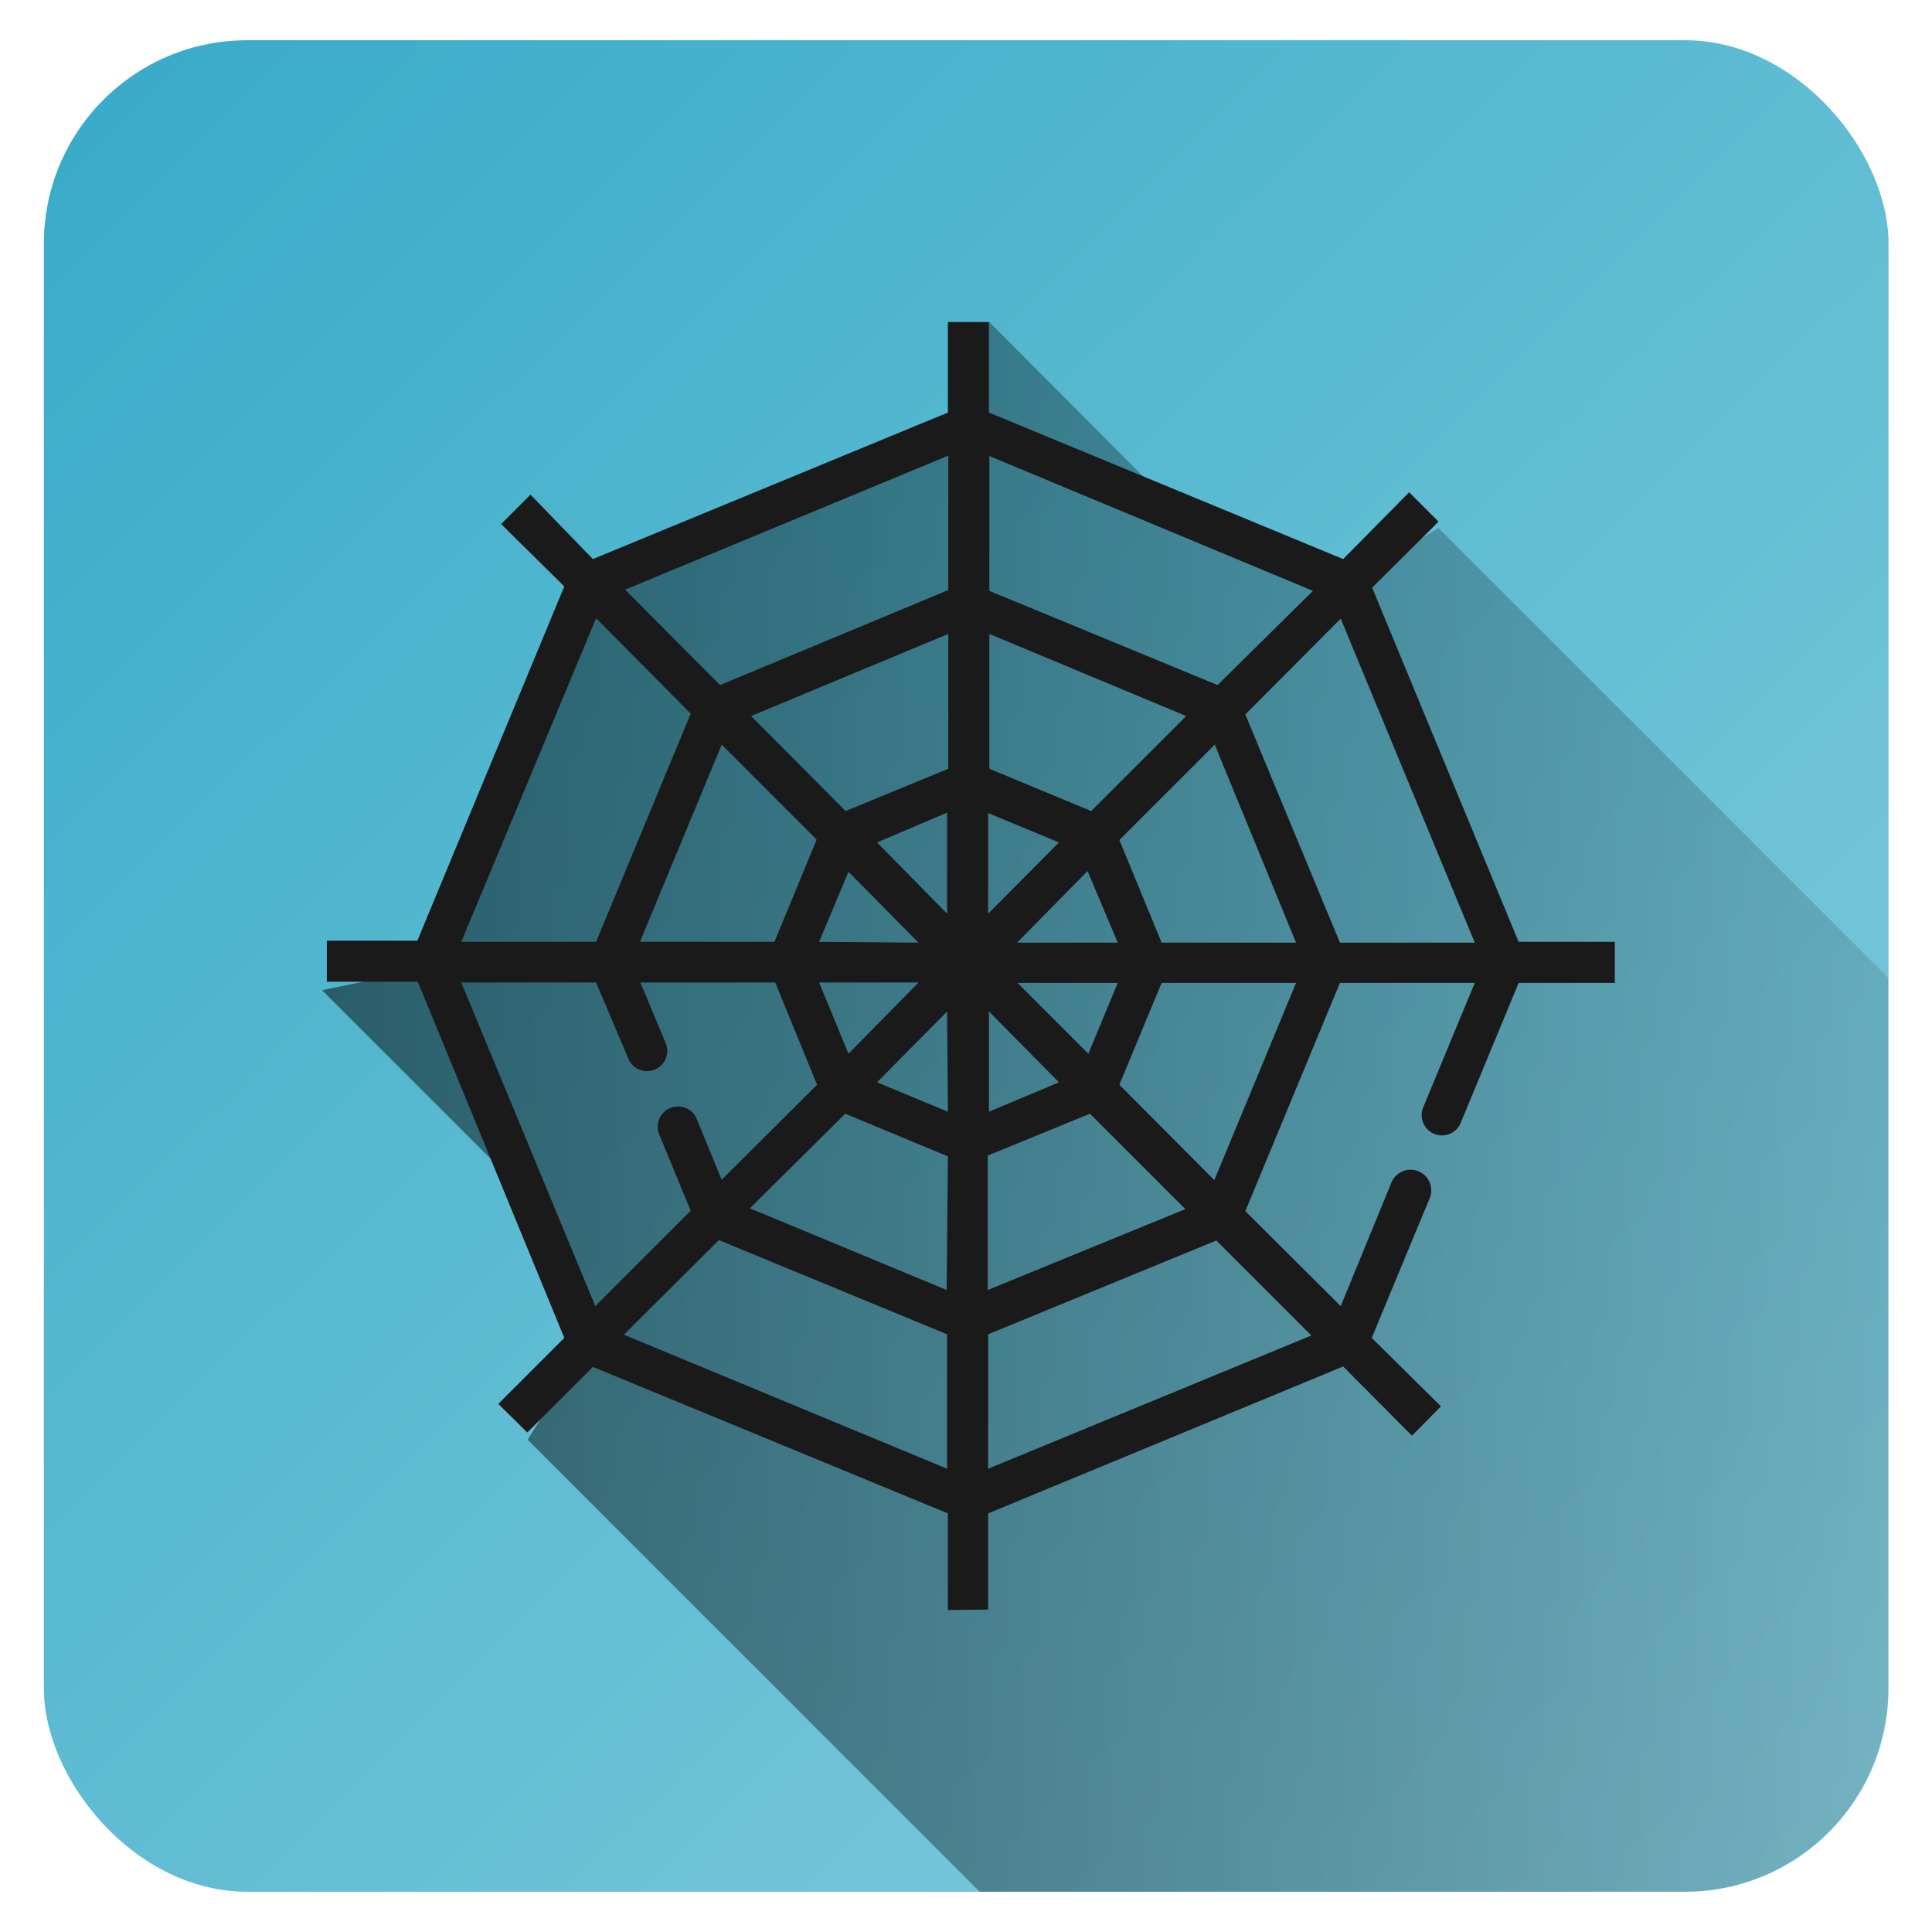 <svg xmlns="http://www.w3.org/2000/svg" xmlns:xlink="http://www.w3.org/1999/xlink" width="48" height="48" version="1"><defs><linearGradient id="b"><stop offset="0"/><stop offset="1" stop-opacity="0"/></linearGradient><linearGradient id="a"><stop offset="0" stop-color="#2b1100"/><stop offset="1" stop-color="#f95"/></linearGradient><linearGradient xlink:href="#b" id="e" gradientUnits="userSpaceOnUse" x1="6.99" y1="31.83" x2="60.34" y2="31.83"/><linearGradient xlink:href="#c" id="d" x1="1.09" y1="1" x2="46.91" y2="47" gradientUnits="userSpaceOnUse"/><linearGradient id="c"><stop offset="0" stop-color="#37abc8"/><stop offset="1" stop-color="#87cdde"/></linearGradient></defs><rect width="45.83" height="46" x="1.09" y="1" ry="5.05" fill="url(#d)" fill-rule="evenodd"/><path d="M24.34 47h17.52a5.06 5.06 0 0 0 5.05-5.05V24.29L35.74 13.12l-2.57 1.57-3.7-1.78L24.58 8s-1 2.4-.7 2.87c.3.46-1.52.75-1.52.75l-4.1 1.47-4.21 1.67-1.22 4.12-.15.99-1.94 4.17L8 24.6l4.83 4.83 1.73 4-1.45 2.34z" opacity=".5" fill="url(#e)"/><path d="M24.55 39.99V37.6l8.82-3.65 1.71 1.72.72-.73-1.72-1.7 1.44-3.47a.51.51 0 0 0-.95-.39l-1.26 3.07-2.37-2.36 2.35-5.67h3.35l-1.28 3.09a.5.5 0 1 0 .93.39l1.44-3.48h2.39V23.4h-2.39l-3.64-8.8 1.65-1.64-.73-.73-1.64 1.66-8.8-3.64V8h-1.02v2.25l-8.82 3.64-1.55-1.6-.73.73 1.57 1.55-3.65 8.8H8.12v1.02h2.26l3.64 8.85-1.64 1.64.72.71 1.63-1.63 8.82 3.64V40zm0-3.5v-3.34l5.67-2.33 2.36 2.36zm-1.02 0l-8.03-3.33 2.36-2.35 5.67 2.34v3.1zm-8.74-4.04l-3.33-8.04h3.35l.8 1.89a.5.5 0 0 0 .93-.38l-.63-1.51h3.35l1.04 2.54-2.37 2.36-.62-1.51a.5.5 0 0 0-.93.39l.78 1.89zm9.75-.4v-3.34l2.54-1.04 2.37 2.37zm-1.02 0l-4.89-2.03L21 27.67l2.55 1.06zm6.65-2.73l-2.36-2.37 1.05-2.53h3.34zm-5.6-1.7v-2.49l1.74 1.76zm-1.02 0l-1.76-.73 1.74-1.76zm3.49-1.44l-1.76-1.76h2.49zm-5.96 0l-.73-1.77h2.47zm15.56-2.76h-3.35l-2.35-5.67 2.37-2.38zm-4.44 0h-3.34l-1.05-2.55 2.37-2.37zm-4.43 0h-2.5l1.75-1.78zm-4.95 0l-2.47-.02.73-1.74zm-3.58-.02H15.9l2.03-4.9 2.36 2.36zm-4.43 0h-3.35l3.35-8.04 2.35 2.37zm9.74-.7v-2.5l1.76.73zm-1.02 0l-1.74-1.77 1.74-.74zm3.58-2.55l-2.53-1.05v-3.35l4.89 2.04zm-6.1 0l-2.35-2.36 4.9-2.04v3.35zm9.24-3.13l-5.67-2.34v-3.35l8.04 3.35zm-12.36 0l-2.36-2.37 8.03-3.33v3.34z" fill="#1a1a1a"/></svg>
